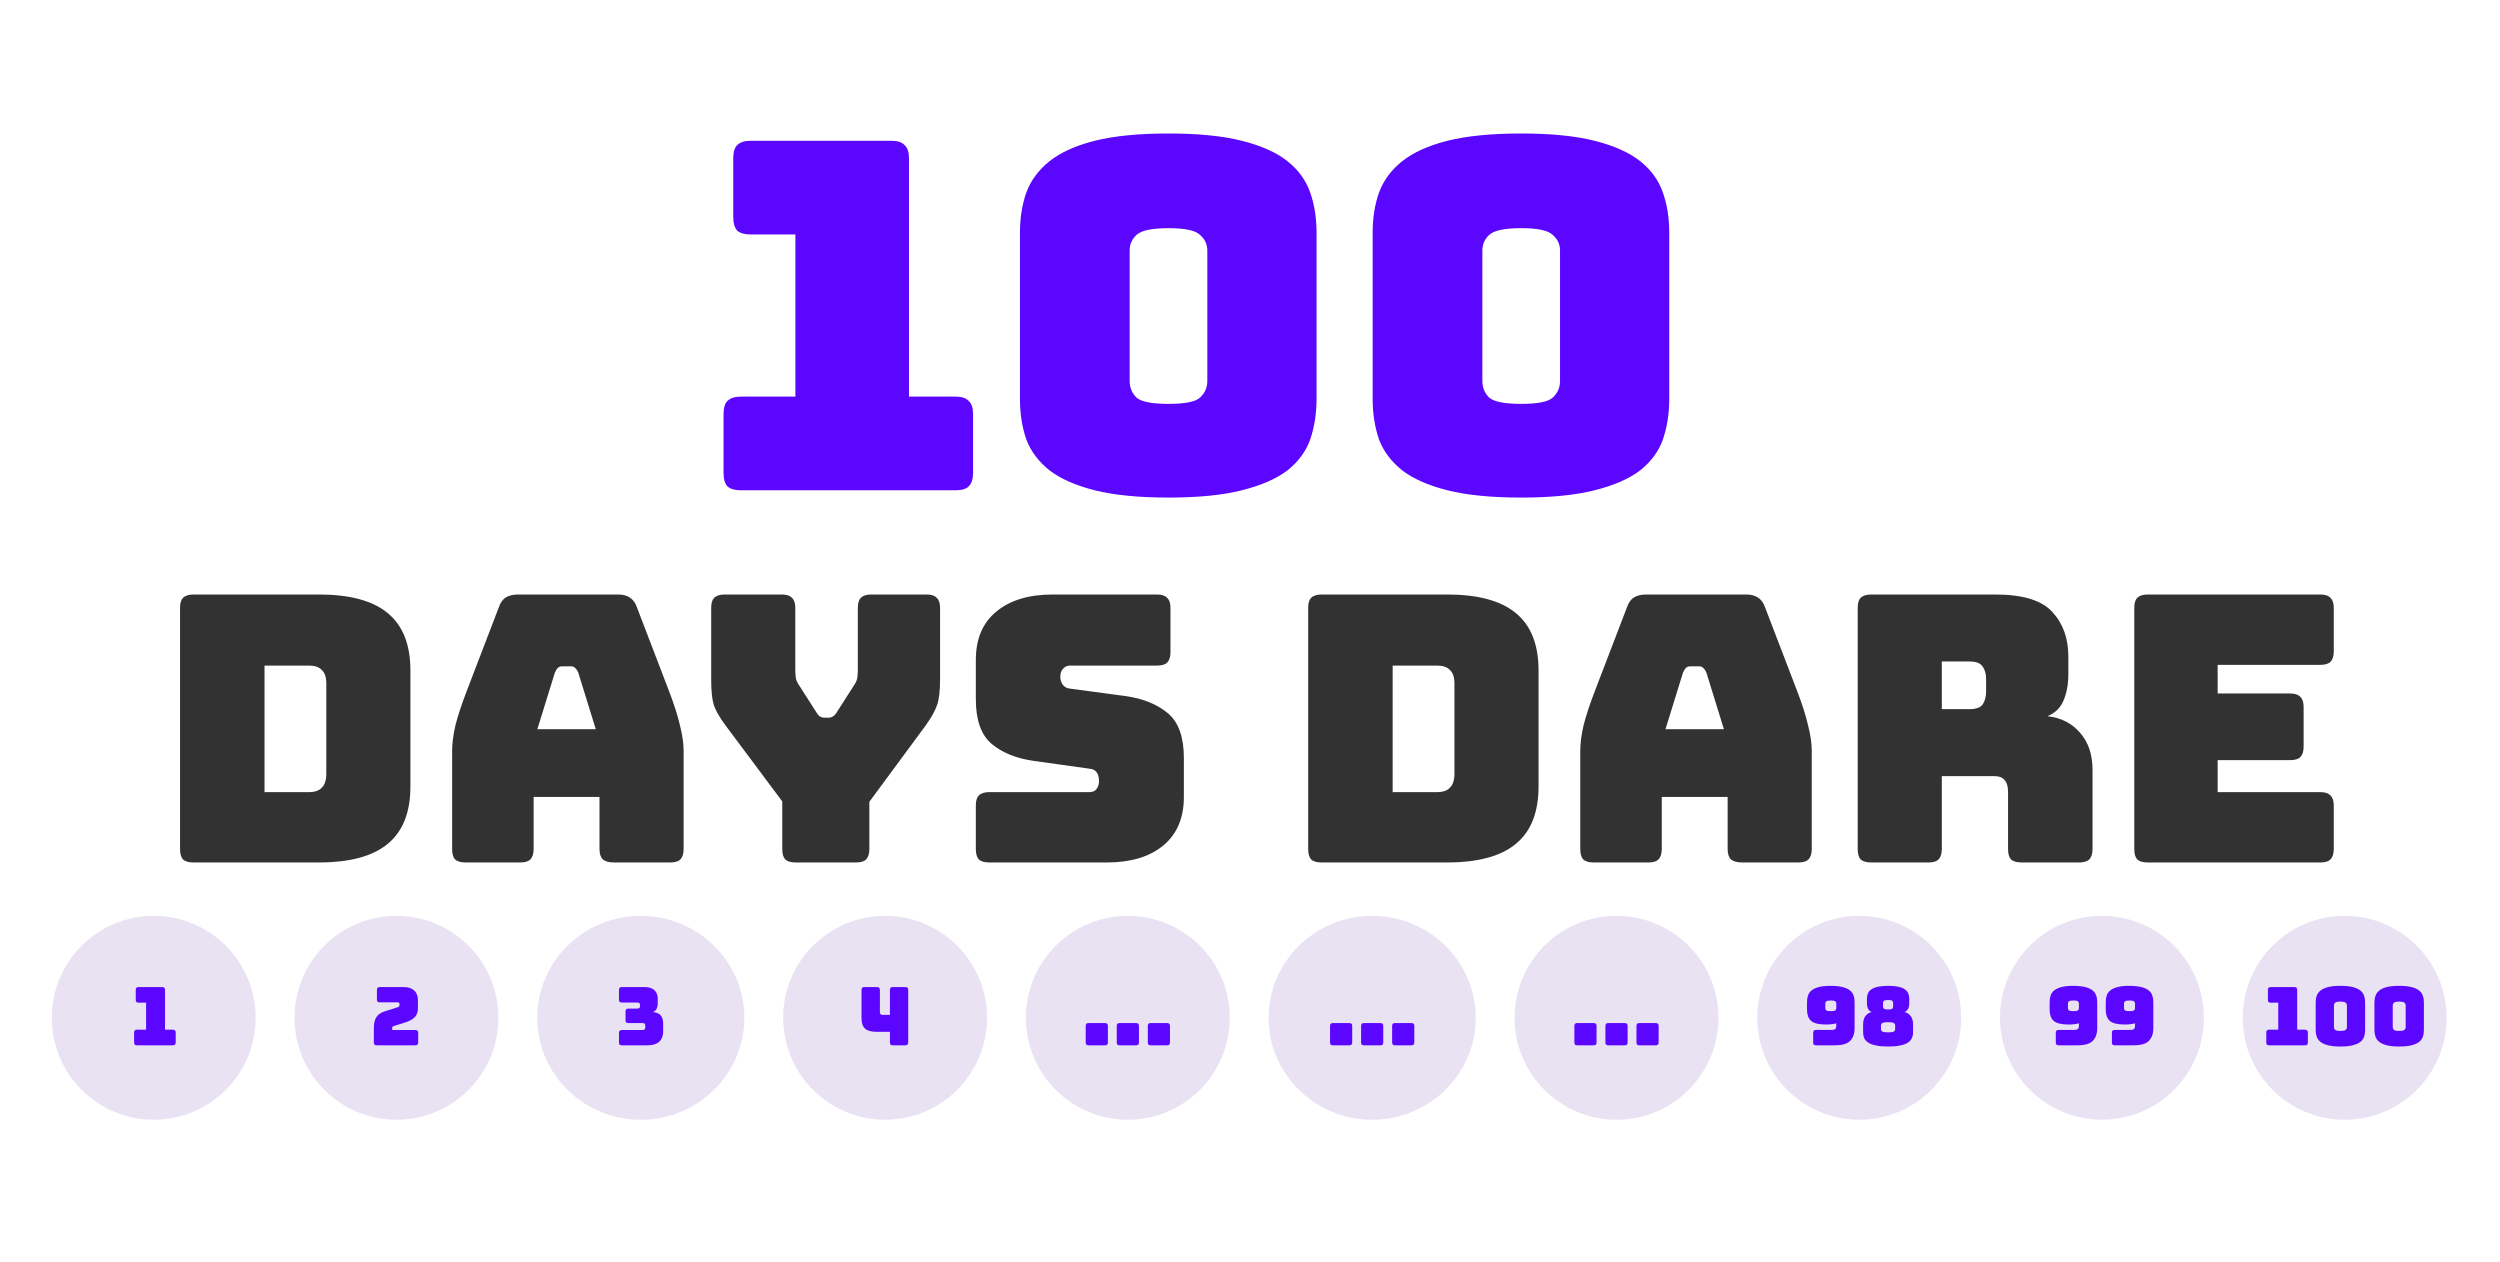 <svg width="1545" height="780" viewBox="0 0 1545 780" fill="none" xmlns="http://www.w3.org/2000/svg">
<path d="M590.552 303H457.952C454.152 303 451.352 302.2 449.552 300.6C447.952 298.8 447.152 296 447.152 292.2V255.9C447.152 252.1 447.952 249.4 449.552 247.8C451.352 246 454.152 245.1 457.952 245.1H491.552V144.9H463.952C460.152 144.9 457.352 144.1 455.552 142.5C453.952 140.7 453.152 137.9 453.152 134.1V97.8C453.152 94 453.952 91.3 455.552 89.7C457.352 87.9 460.152 87 463.952 87H550.952C554.752 87 557.452 87.9 559.052 89.7C560.852 91.3 561.752 94 561.752 97.8V245.1H590.552C594.352 245.1 597.052 246 598.652 247.8C600.452 249.4 601.352 252.1 601.352 255.9V292.2C601.352 296 600.452 298.8 598.652 300.6C597.052 302.2 594.352 303 590.552 303ZM813.628 246.3C813.628 255.5 812.328 263.9 809.728 271.5C807.128 278.9 802.428 285.3 795.628 290.7C788.828 295.9 779.428 300 767.428 303C755.628 306 740.528 307.5 722.128 307.5C703.728 307.5 688.528 306 676.528 303C664.728 300 655.428 295.9 648.628 290.7C641.828 285.3 637.028 278.9 634.228 271.5C631.628 263.9 630.328 255.5 630.328 246.3V144C630.328 134.8 631.628 126.5 634.228 119.1C637.028 111.5 641.828 105 648.628 99.6C655.428 94.2 664.728 90 676.528 87C688.528 84 703.728 82.5 722.128 82.5C740.528 82.5 755.628 84 767.428 87C779.428 90 788.828 94.2 795.628 99.6C802.428 105 807.128 111.5 809.728 119.1C812.328 126.5 813.628 134.8 813.628 144V246.3ZM698.128 235.5C698.128 239.5 699.528 242.9 702.328 245.7C705.328 248.3 711.928 249.6 722.128 249.6C732.328 249.6 738.828 248.3 741.628 245.7C744.628 242.9 746.128 239.5 746.128 235.5V154.8C746.128 151 744.628 147.8 741.628 145.2C738.828 142.4 732.328 141 722.128 141C711.928 141 705.328 142.4 702.328 145.2C699.528 147.8 698.128 151 698.128 154.8V235.5ZM1031.6 246.3C1031.6 255.5 1030.3 263.9 1027.7 271.5C1025.1 278.9 1020.4 285.3 1013.6 290.7C1006.8 295.9 997.396 300 985.396 303C973.596 306 958.496 307.5 940.096 307.5C921.696 307.5 906.496 306 894.496 303C882.696 300 873.396 295.9 866.596 290.7C859.796 285.3 854.996 278.9 852.196 271.5C849.596 263.9 848.296 255.5 848.296 246.3V144C848.296 134.8 849.596 126.5 852.196 119.1C854.996 111.5 859.796 105 866.596 99.6C873.396 94.2 882.696 90 894.496 87C906.496 84 921.696 82.5 940.096 82.5C958.496 82.5 973.596 84 985.396 87C997.396 90 1006.8 94.2 1013.6 99.6C1020.4 105 1025.1 111.5 1027.7 119.1C1030.3 126.5 1031.6 134.8 1031.6 144V246.3ZM916.096 235.5C916.096 239.5 917.496 242.9 920.296 245.7C923.296 248.3 929.896 249.6 940.096 249.6C950.296 249.6 956.796 248.3 959.596 245.7C962.596 242.9 964.096 239.5 964.096 235.5V154.8C964.096 151 962.596 147.8 959.596 145.2C956.796 142.4 950.296 141 940.096 141C929.896 141 923.296 142.4 920.296 145.2C917.496 147.8 916.096 151 916.096 154.8V235.5Z" fill="#5A06FF"/>
<path d="M197.054 533H119.544C116.63 533 114.484 532.387 113.104 531.16C111.877 529.78 111.264 527.633 111.264 524.72V375.68C111.264 372.767 111.877 370.697 113.104 369.47C114.484 368.09 116.63 367.4 119.544 367.4H197.054C216.22 367.4 230.404 371.233 239.604 378.9C248.957 386.567 253.634 398.373 253.634 414.32V486.08C253.634 502.027 248.957 513.833 239.604 521.5C230.404 529.167 216.22 533 197.054 533ZM163.474 411.33V489.53H190.844C194.524 489.53 197.207 488.61 198.894 486.77C200.734 484.93 201.654 482.093 201.654 478.26V422.37C201.654 418.537 200.734 415.777 198.894 414.09C197.207 412.25 194.524 411.33 190.844 411.33H163.474ZM342.895 415.7L332.085 450.66H368.195L357.385 415.7C356.772 414.32 356.082 413.323 355.315 412.71C354.702 412.097 353.935 411.79 353.015 411.79H347.265C346.345 411.79 345.502 412.097 344.735 412.71C344.122 413.323 343.508 414.32 342.895 415.7ZM329.785 524.72C329.785 527.633 329.095 529.78 327.715 531.16C326.488 532.387 324.418 533 321.505 533H287.695C284.782 533 282.635 532.387 281.255 531.16C280.028 529.78 279.415 527.633 279.415 524.72V464C279.415 459.4 280.105 454.11 281.485 448.13C283.018 442.15 285.318 435.173 288.385 427.2L308.395 374.99C309.315 372.383 310.695 370.467 312.535 369.24C314.528 368.013 317.058 367.4 320.125 367.4H381.995C384.908 367.4 387.285 368.013 389.125 369.24C391.118 370.467 392.575 372.383 393.495 374.99L413.505 427.2C416.572 435.173 418.795 442.15 420.175 448.13C421.708 454.11 422.475 459.4 422.475 464V524.72C422.475 527.633 421.785 529.78 420.405 531.16C419.178 532.387 417.108 533 414.195 533H379.465C376.398 533 374.098 532.387 372.565 531.16C371.185 529.78 370.495 527.633 370.495 524.72V492.52H329.785V524.72ZM528.983 533H491.723C488.81 533 486.663 532.387 485.283 531.16C484.056 529.78 483.443 527.633 483.443 524.72V495.28L448.253 448.13C444.726 443.377 442.35 439.237 441.123 435.71C440.05 432.183 439.513 426.893 439.513 419.84V375.68C439.513 372.767 440.126 370.697 441.353 369.47C442.733 368.09 444.88 367.4 447.793 367.4H483.213C486.126 367.4 488.196 368.09 489.423 369.47C490.803 370.697 491.493 372.767 491.493 375.68V413.4C491.493 414.933 491.57 416.543 491.723 418.23C491.876 419.917 492.49 421.527 493.563 423.06L504.143 439.62C504.91 441 505.676 441.997 506.443 442.61C507.363 443.223 508.436 443.53 509.663 443.53H511.963C513.19 443.53 514.186 443.223 514.953 442.61C515.873 441.997 516.716 441 517.483 439.62L528.063 423.06C529.136 421.527 529.75 419.917 529.903 418.23C530.056 416.543 530.133 414.933 530.133 413.4V375.68C530.133 372.767 530.746 370.697 531.973 369.47C533.353 368.09 535.5 367.4 538.413 367.4H572.683C575.596 367.4 577.666 368.09 578.893 369.47C580.273 370.697 580.963 372.767 580.963 375.68V419.84C580.963 426.893 580.35 432.183 579.123 435.71C577.896 439.237 575.596 443.377 572.223 448.13L537.263 495.51V524.72C537.263 527.633 536.573 529.78 535.193 531.16C533.966 532.387 531.896 533 528.983 533ZM684.021 533H611.341C608.428 533 606.281 532.387 604.901 531.16C603.674 529.78 603.061 527.633 603.061 524.72V497.81C603.061 494.897 603.674 492.827 604.901 491.6C606.281 490.22 608.428 489.53 611.341 489.53H673.211C675.204 489.53 676.661 488.917 677.581 487.69C678.654 486.31 679.191 484.7 679.191 482.86C679.191 480.253 678.654 478.337 677.581 477.11C676.661 475.883 675.204 475.193 673.211 475.04L638.711 470.21C627.978 468.677 619.314 465.15 612.721 459.63C606.281 454.11 603.061 444.91 603.061 432.03V407.88C603.061 394.847 607.278 384.88 615.711 377.98C624.144 370.927 635.798 367.4 650.671 367.4H715.071C717.984 367.4 720.054 368.09 721.281 369.47C722.661 370.697 723.351 372.767 723.351 375.68V403.05C723.351 405.963 722.661 408.11 721.281 409.49C720.054 410.717 717.984 411.33 715.071 411.33H661.481C659.488 411.33 657.954 412.02 656.881 413.4C655.808 414.627 655.271 416.237 655.271 418.23C655.271 420.223 655.808 421.91 656.881 423.29C657.954 424.67 659.488 425.437 661.481 425.59L695.751 430.19C706.484 431.723 715.148 435.25 721.741 440.77C728.334 446.29 731.631 455.49 731.631 468.37V492.52C731.631 505.553 727.338 515.597 718.751 522.65C710.318 529.55 698.741 533 684.021 533ZM894.241 533H816.731C813.818 533 811.671 532.387 810.291 531.16C809.064 529.78 808.451 527.633 808.451 524.72V375.68C808.451 372.767 809.064 370.697 810.291 369.47C811.671 368.09 813.818 367.4 816.731 367.4H894.241C913.408 367.4 927.591 371.233 936.791 378.9C946.144 386.567 950.821 398.373 950.821 414.32V486.08C950.821 502.027 946.144 513.833 936.791 521.5C927.591 529.167 913.408 533 894.241 533ZM860.661 411.33V489.53H888.031C891.711 489.53 894.394 488.61 896.081 486.77C897.921 484.93 898.841 482.093 898.841 478.26V422.37C898.841 418.537 897.921 415.777 896.081 414.09C894.394 412.25 891.711 411.33 888.031 411.33H860.661ZM1040.08 415.7L1029.27 450.66H1065.38L1054.57 415.7C1053.96 414.32 1053.27 413.323 1052.5 412.71C1051.89 412.097 1051.12 411.79 1050.2 411.79H1044.45C1043.53 411.79 1042.69 412.097 1041.92 412.71C1041.31 413.323 1040.7 414.32 1040.08 415.7ZM1026.97 524.72C1026.97 527.633 1026.28 529.78 1024.9 531.16C1023.68 532.387 1021.61 533 1018.69 533H984.883C981.969 533 979.823 532.387 978.443 531.16C977.216 529.78 976.603 527.633 976.603 524.72V464C976.603 459.4 977.293 454.11 978.673 448.13C980.206 442.15 982.506 435.173 985.573 427.2L1005.58 374.99C1006.5 372.383 1007.88 370.467 1009.72 369.24C1011.72 368.013 1014.25 367.4 1017.31 367.4H1079.18C1082.1 367.4 1084.47 368.013 1086.31 369.24C1088.31 370.467 1089.76 372.383 1090.68 374.99L1110.69 427.2C1113.76 435.173 1115.98 442.15 1117.36 448.13C1118.9 454.11 1119.66 459.4 1119.66 464V524.72C1119.66 527.633 1118.97 529.78 1117.59 531.16C1116.37 532.387 1114.3 533 1111.38 533H1076.65C1073.59 533 1071.29 532.387 1069.75 531.16C1068.37 529.78 1067.68 527.633 1067.68 524.72V492.52H1026.97V524.72ZM1200.04 408.8V438.24H1217.29C1221.28 438.24 1223.96 437.243 1225.34 435.25C1226.72 433.103 1227.41 430.497 1227.41 427.43V419.61C1227.41 416.543 1226.72 414.013 1225.34 412.02C1223.96 409.873 1221.28 408.8 1217.29 408.8H1200.04ZM1191.76 533H1156.34C1153.43 533 1151.28 532.387 1149.9 531.16C1148.67 529.78 1148.06 527.633 1148.06 524.72V375.68C1148.06 372.767 1148.67 370.697 1149.9 369.47C1151.28 368.09 1153.43 367.4 1156.34 367.4H1232.93C1250.1 367.4 1261.91 371.003 1268.35 378.21C1274.94 385.263 1278.24 394.463 1278.24 405.81V416.39C1278.24 422.83 1277.24 428.35 1275.25 432.95C1273.41 437.397 1270.11 440.617 1265.36 442.61C1273.64 443.53 1280.31 446.903 1285.37 452.73C1290.58 458.557 1293.19 466.3 1293.19 475.96V524.72C1293.19 527.633 1292.5 529.78 1291.12 531.16C1289.89 532.387 1287.82 533 1284.91 533H1249.26C1246.35 533 1244.2 532.387 1242.82 531.16C1241.59 529.78 1240.98 527.633 1240.98 524.72V489.53C1240.98 486.157 1240.29 483.703 1238.91 482.17C1237.68 480.483 1235.46 479.64 1232.24 479.64H1200.04V524.72C1200.04 527.633 1199.35 529.78 1197.97 531.16C1196.74 532.387 1194.67 533 1191.76 533ZM1433.99 533H1327.27C1324.35 533 1322.21 532.387 1320.83 531.16C1319.6 529.78 1318.99 527.633 1318.99 524.72V375.68C1318.99 372.767 1319.6 370.697 1320.83 369.47C1322.21 368.09 1324.35 367.4 1327.27 367.4H1433.99C1436.9 367.4 1438.97 368.09 1440.2 369.47C1441.58 370.697 1442.27 372.767 1442.27 375.68V402.59C1442.27 405.503 1441.58 407.65 1440.2 409.03C1438.97 410.257 1436.9 410.87 1433.99 410.87H1370.51V428.58H1415.36C1418.27 428.58 1420.34 429.27 1421.57 430.65C1422.95 431.877 1423.64 433.947 1423.64 436.86V461.47C1423.64 464.383 1422.95 466.53 1421.57 467.91C1420.34 469.137 1418.27 469.75 1415.36 469.75H1370.51V489.53H1433.99C1436.9 489.53 1438.97 490.22 1440.2 491.6C1441.58 492.827 1442.27 494.897 1442.27 497.81V524.72C1442.27 527.633 1441.58 529.78 1440.2 531.16C1438.97 532.387 1436.9 533 1433.99 533Z" fill="#323232"/>
<circle cx="95" cy="629" r="63" fill="#E8E2F3"/>
<path d="M106.785 646H84.685C84.052 646 83.585 645.867 83.285 645.6C83.019 645.3 82.885 644.833 82.885 644.2V638.15C82.885 637.517 83.019 637.067 83.285 636.8C83.585 636.5 84.052 636.35 84.685 636.35H90.285V619.65H85.685C85.052 619.65 84.585 619.517 84.285 619.25C84.019 618.95 83.885 618.483 83.885 617.85V611.8C83.885 611.167 84.019 610.717 84.285 610.45C84.585 610.15 85.052 610 85.685 610H100.185C100.819 610 101.269 610.15 101.535 610.45C101.835 610.717 101.985 611.167 101.985 611.8V636.35H106.785C107.419 636.35 107.869 636.5 108.135 636.8C108.435 637.067 108.585 637.517 108.585 638.15V644.2C108.585 644.833 108.435 645.3 108.135 645.6C107.869 645.867 107.419 646 106.785 646Z" fill="#5A06FF"/>
<circle cx="245" cy="629" r="63" fill="#E8E2F3"/>
<path d="M256.633 646H232.833C232.2 646 231.733 645.867 231.433 645.6C231.167 645.3 231.033 644.833 231.033 644.2V635.6C231.033 633.667 231.217 632.083 231.583 630.85C231.983 629.583 232.533 628.55 233.233 627.75C233.933 626.95 234.767 626.317 235.733 625.85C236.7 625.383 237.75 624.983 238.883 624.65L245.583 622.55C246.117 622.417 246.467 622.217 246.633 621.95C246.833 621.683 246.933 621.283 246.933 620.75C246.933 620.25 246.833 619.917 246.633 619.75C246.433 619.55 246.083 619.45 245.583 619.45H234.733C234.1 619.45 233.633 619.317 233.333 619.05C233.067 618.75 232.933 618.283 232.933 617.65V611.8C232.933 611.167 233.067 610.717 233.333 610.45C233.633 610.15 234.1 610 234.733 610H249.483C252.317 610 254.483 610.717 255.983 612.15C257.517 613.55 258.283 615.6 258.283 618.3V623C258.283 625.5 257.583 627.417 256.183 628.75C254.783 630.083 252.883 631.117 250.483 631.85L243.683 634C243.183 634.133 242.833 634.283 242.633 634.45C242.467 634.617 242.383 634.967 242.383 635.5V636.55H256.633C257.267 636.55 257.717 636.7 257.983 637C258.283 637.267 258.433 637.717 258.433 638.35V644.2C258.433 644.833 258.283 645.3 257.983 645.6C257.717 645.867 257.267 646 256.633 646Z" fill="#5A06FF"/>
<circle cx="547" cy="629" r="63" fill="#E8E2F3"/>
<path d="M549.975 637.65H541.525C538.292 637.65 535.959 636.983 534.525 635.65C533.125 634.283 532.425 632.183 532.425 629.35V611.8C532.425 611.167 532.559 610.717 532.825 610.45C533.125 610.15 533.592 610 534.225 610H541.975C542.609 610 543.059 610.15 543.325 610.45C543.625 610.717 543.775 611.167 543.775 611.8V625.5C543.775 626.033 543.909 626.45 544.175 626.75C544.475 627.05 544.859 627.2 545.325 627.2H549.975V611.8C549.975 611.167 550.109 610.717 550.375 610.45C550.675 610.15 551.142 610 551.775 610H559.475C560.109 610 560.559 610.15 560.825 610.45C561.125 610.717 561.275 611.167 561.275 611.8V644.2C561.275 644.833 561.125 645.3 560.825 645.6C560.559 645.867 560.109 646 559.475 646H551.775C551.142 646 550.675 645.867 550.375 645.6C550.109 645.3 549.975 644.833 549.975 644.2V637.65Z" fill="#5A06FF"/>
<ellipse cx="848" cy="629" rx="64" ry="63" fill="#E8E2F3"/>
<path d="M833.866 646H823.766C823.132 646 822.666 645.867 822.366 645.6C822.099 645.3 821.966 644.833 821.966 644.2V634.05C821.966 633.417 822.099 632.967 822.366 632.7C822.666 632.4 823.132 632.25 823.766 632.25H833.866C834.499 632.25 834.949 632.4 835.216 632.7C835.516 632.967 835.666 633.417 835.666 634.05V644.2C835.666 644.833 835.516 645.3 835.216 645.6C834.949 645.867 834.499 646 833.866 646ZM853.055 646H842.955C842.322 646 841.855 645.867 841.555 645.6C841.289 645.3 841.155 644.833 841.155 644.2V634.05C841.155 633.417 841.289 632.967 841.555 632.7C841.855 632.4 842.322 632.25 842.955 632.25H853.055C853.689 632.25 854.139 632.4 854.405 632.7C854.705 632.967 854.855 633.417 854.855 634.05V644.2C854.855 644.833 854.705 645.3 854.405 645.6C854.139 645.867 853.689 646 853.055 646ZM872.245 646H862.145C861.511 646 861.045 645.867 860.745 645.6C860.478 645.3 860.345 644.833 860.345 644.2V634.05C860.345 633.417 860.478 632.967 860.745 632.7C861.045 632.4 861.511 632.25 862.145 632.25H872.245C872.878 632.25 873.328 632.4 873.595 632.7C873.895 632.967 874.045 633.417 874.045 634.05V644.2C874.045 644.833 873.895 645.3 873.595 645.6C873.328 645.867 872.878 646 872.245 646Z" fill="#5A06FF"/>
<ellipse cx="396" cy="629" rx="64" ry="63" fill="#E8E2F3"/>
<path d="M384.332 636.55H396.882C397.682 636.55 398.199 636.4 398.432 636.1C398.665 635.8 398.782 635.45 398.782 635.05V633.7C398.782 633.3 398.665 632.967 398.432 632.7C398.199 632.4 397.682 632.25 396.882 632.25H388.382C387.749 632.25 387.282 632.117 386.982 631.85C386.715 631.55 386.582 631.083 386.582 630.45V625.1C386.582 624.467 386.715 624.017 386.982 623.75C387.282 623.45 387.749 623.3 388.382 623.3H393.632C394.432 623.3 394.949 623.15 395.182 622.85C395.415 622.55 395.532 622.2 395.532 621.8V621.05C395.532 620.65 395.415 620.3 395.182 620C394.949 619.7 394.432 619.55 393.632 619.55H384.332C383.699 619.55 383.232 619.417 382.932 619.15C382.665 618.85 382.532 618.383 382.532 617.75V611.8C382.532 611.167 382.665 610.717 382.932 610.45C383.232 610.15 383.699 610 384.332 610H398.282C401.049 610 403.099 610.65 404.432 611.95C405.799 613.217 406.482 614.95 406.482 617.15V620.05C406.482 621.317 406.265 622.417 405.832 623.35C405.399 624.283 404.632 624.983 403.532 625.45C405.899 625.717 407.532 626.45 408.432 627.65C409.365 628.817 409.832 630.5 409.832 632.7V637.7C409.832 640.267 409.015 642.3 407.382 643.8C405.749 645.267 403.332 646 400.132 646H384.332C383.699 646 383.232 645.867 382.932 645.6C382.665 645.3 382.532 644.833 382.532 644.2V638.35C382.532 637.717 382.665 637.267 382.932 637C383.232 636.7 383.699 636.55 384.332 636.55Z" fill="#5A06FF"/>
<circle cx="697" cy="629" r="63" fill="#E8E2F3"/>
<path d="M682.866 646H672.766C672.132 646 671.666 645.867 671.366 645.6C671.099 645.3 670.966 644.833 670.966 644.2V634.05C670.966 633.417 671.099 632.967 671.366 632.7C671.666 632.4 672.132 632.25 672.766 632.25H682.866C683.499 632.25 683.949 632.4 684.216 632.7C684.516 632.967 684.666 633.417 684.666 634.05V644.2C684.666 644.833 684.516 645.3 684.216 645.6C683.949 645.867 683.499 646 682.866 646ZM702.055 646H691.955C691.322 646 690.855 645.867 690.555 645.6C690.289 645.3 690.155 644.833 690.155 644.2V634.05C690.155 633.417 690.289 632.967 690.555 632.7C690.855 632.4 691.322 632.25 691.955 632.25H702.055C702.689 632.25 703.139 632.4 703.405 632.7C703.705 632.967 703.855 633.417 703.855 634.05V644.2C703.855 644.833 703.705 645.3 703.405 645.6C703.139 645.867 702.689 646 702.055 646ZM721.245 646H711.145C710.511 646 710.045 645.867 709.745 645.6C709.478 645.3 709.345 644.833 709.345 644.2V634.05C709.345 633.417 709.478 632.967 709.745 632.7C710.045 632.4 710.511 632.25 711.145 632.25H721.245C721.878 632.25 722.328 632.4 722.595 632.7C722.895 632.967 723.045 633.417 723.045 634.05V644.2C723.045 644.833 722.895 645.3 722.595 645.6C722.328 645.867 721.878 646 721.245 646Z" fill="#5A06FF"/>
<circle cx="999" cy="629" r="63" fill="#E8E2F3"/>
<path d="M984.866 646H974.766C974.132 646 973.666 645.867 973.366 645.6C973.099 645.3 972.966 644.833 972.966 644.2V634.05C972.966 633.417 973.099 632.967 973.366 632.7C973.666 632.4 974.132 632.25 974.766 632.25H984.866C985.499 632.25 985.949 632.4 986.216 632.7C986.516 632.967 986.666 633.417 986.666 634.05V644.2C986.666 644.833 986.516 645.3 986.216 645.6C985.949 645.867 985.499 646 984.866 646ZM1004.06 646H993.955C993.322 646 992.855 645.867 992.555 645.6C992.289 645.3 992.155 644.833 992.155 644.2V634.05C992.155 633.417 992.289 632.967 992.555 632.7C992.855 632.4 993.322 632.25 993.955 632.25H1004.06C1004.69 632.25 1005.14 632.4 1005.41 632.7C1005.71 632.967 1005.86 633.417 1005.86 634.05V644.2C1005.86 644.833 1005.71 645.3 1005.41 645.6C1005.14 645.867 1004.69 646 1004.06 646ZM1023.24 646H1013.14C1012.51 646 1012.04 645.867 1011.74 645.6C1011.48 645.3 1011.34 644.833 1011.34 644.2V634.05C1011.34 633.417 1011.48 632.967 1011.74 632.7C1012.04 632.4 1012.51 632.25 1013.14 632.25H1023.24C1023.88 632.25 1024.33 632.4 1024.59 632.7C1024.89 632.967 1025.04 633.417 1025.04 634.05V644.2C1025.04 644.833 1024.89 645.3 1024.59 645.6C1024.33 645.867 1023.88 646 1023.24 646Z" fill="#5A06FF"/>
<circle cx="1149" cy="629" r="63" fill="#E8E2F3"/>
<path d="M1133.84 646H1122.34C1121.71 646 1121.24 645.867 1120.94 645.6C1120.68 645.3 1120.54 644.833 1120.54 644.2V638.3C1120.54 637.667 1120.68 637.217 1120.94 636.95C1121.24 636.65 1121.71 636.5 1122.34 636.5H1131.69C1132.93 636.5 1133.76 636.317 1134.19 635.95C1134.63 635.55 1134.84 634.733 1134.84 633.5V632.4C1134.04 632.633 1133.11 632.817 1132.04 632.95C1131.01 633.083 1129.83 633.15 1128.49 633.15C1123.99 633.15 1120.91 632.4 1119.24 630.9C1117.58 629.367 1116.74 627.117 1116.74 624.15V619.35C1116.74 617.817 1116.94 616.433 1117.34 615.2C1117.78 613.967 1118.53 612.917 1119.59 612.05C1120.69 611.15 1122.18 610.467 1124.04 610C1125.91 609.5 1128.28 609.25 1131.14 609.25C1134.21 609.25 1136.71 609.5 1138.64 610C1140.61 610.467 1142.14 611.15 1143.24 612.05C1144.34 612.917 1145.09 613.967 1145.49 615.2C1145.93 616.433 1146.14 617.817 1146.14 619.35V635.75C1146.14 638.783 1145.26 641.25 1143.49 643.15C1141.76 645.05 1138.54 646 1133.84 646ZM1134.84 623.1V620.15C1134.84 619.617 1134.64 619.183 1134.24 618.85C1133.84 618.483 1132.93 618.3 1131.49 618.3C1129.99 618.3 1129.04 618.483 1128.64 618.85C1128.24 619.183 1128.04 619.617 1128.04 620.15V623.1C1128.04 623.6 1128.24 624.033 1128.64 624.4C1129.04 624.733 1129.99 624.9 1131.49 624.9C1132.93 624.9 1133.84 624.733 1134.24 624.4C1134.64 624.033 1134.84 623.6 1134.84 623.1ZM1182.26 633.2V638.05C1182.26 639.35 1182.01 640.533 1181.51 641.6C1181.04 642.667 1180.23 643.583 1179.06 644.35C1177.89 645.117 1176.31 645.7 1174.31 646.1C1172.34 646.533 1169.86 646.75 1166.86 646.75C1163.86 646.75 1161.36 646.533 1159.36 646.1C1157.36 645.7 1155.78 645.117 1154.61 644.35C1153.44 643.583 1152.61 642.667 1152.11 641.6C1151.64 640.533 1151.41 639.35 1151.41 638.05V633.2C1151.41 630.867 1151.91 629.067 1152.91 627.8C1153.94 626.533 1155.21 625.75 1156.71 625.45C1155.61 624.983 1154.84 624.283 1154.41 623.35C1153.98 622.417 1153.76 621.317 1153.76 620.05V617.15C1153.76 615.917 1153.98 614.817 1154.41 613.85C1154.84 612.883 1155.56 612.067 1156.56 611.4C1157.56 610.7 1158.91 610.167 1160.61 609.8C1162.31 609.433 1164.41 609.25 1166.91 609.25C1169.41 609.25 1171.49 609.433 1173.16 609.8C1174.86 610.167 1176.19 610.7 1177.16 611.4C1178.16 612.067 1178.86 612.883 1179.26 613.85C1179.69 614.817 1179.91 615.917 1179.91 617.15V620.05C1179.91 621.317 1179.69 622.417 1179.26 623.35C1178.83 624.283 1178.06 624.983 1176.96 625.45C1178.46 625.75 1179.71 626.533 1180.71 627.8C1181.74 629.067 1182.26 630.867 1182.26 633.2ZM1163.71 622C1163.71 622.533 1163.88 622.983 1164.21 623.35C1164.58 623.683 1165.46 623.85 1166.86 623.85C1168.29 623.85 1169.16 623.683 1169.46 623.35C1169.79 622.983 1169.96 622.533 1169.96 622V619.8C1169.96 619.3 1169.79 618.883 1169.46 618.55C1169.16 618.183 1168.29 618 1166.86 618C1165.46 618 1164.58 618.183 1164.21 618.55C1163.88 618.883 1163.71 619.3 1163.71 619.8V622ZM1162.46 636.15C1162.46 636.683 1162.74 637.133 1163.31 637.5C1163.88 637.833 1165.06 638 1166.86 638C1168.66 638 1169.83 637.833 1170.36 637.5C1170.93 637.133 1171.21 636.683 1171.21 636.15V633.5C1171.21 633 1170.93 632.583 1170.36 632.25C1169.83 631.883 1168.66 631.7 1166.86 631.7C1165.06 631.7 1163.88 631.883 1163.31 632.25C1162.74 632.583 1162.46 633 1162.46 633.5V636.15Z" fill="#5A06FF"/>
<circle cx="1299" cy="629" r="63" fill="#E8E2F3"/>
<path d="M1283.78 646H1272.28C1271.65 646 1271.18 645.867 1270.88 645.6C1270.62 645.3 1270.48 644.833 1270.48 644.2V638.3C1270.48 637.667 1270.62 637.217 1270.88 636.95C1271.18 636.65 1271.65 636.5 1272.28 636.5H1281.63C1282.87 636.5 1283.7 636.317 1284.13 635.95C1284.57 635.55 1284.78 634.733 1284.78 633.5V632.4C1283.98 632.633 1283.05 632.817 1281.98 632.95C1280.95 633.083 1279.77 633.15 1278.43 633.15C1273.93 633.15 1270.85 632.4 1269.18 630.9C1267.52 629.367 1266.68 627.117 1266.68 624.15V619.35C1266.68 617.817 1266.88 616.433 1267.28 615.2C1267.72 613.967 1268.47 612.917 1269.53 612.05C1270.63 611.15 1272.12 610.467 1273.98 610C1275.85 609.5 1278.22 609.25 1281.08 609.25C1284.15 609.25 1286.65 609.5 1288.58 610C1290.55 610.467 1292.08 611.15 1293.18 612.05C1294.28 612.917 1295.03 613.967 1295.43 615.2C1295.87 616.433 1296.08 617.817 1296.08 619.35V635.75C1296.08 638.783 1295.2 641.25 1293.43 643.15C1291.7 645.05 1288.48 646 1283.78 646ZM1284.78 623.1V620.15C1284.78 619.617 1284.58 619.183 1284.18 618.85C1283.78 618.483 1282.87 618.3 1281.43 618.3C1279.93 618.3 1278.98 618.483 1278.58 618.85C1278.18 619.183 1277.98 619.617 1277.98 620.15V623.1C1277.98 623.6 1278.18 624.033 1278.58 624.4C1278.98 624.733 1279.93 624.9 1281.43 624.9C1282.87 624.9 1283.78 624.733 1284.18 624.4C1284.58 624.033 1284.78 623.6 1284.78 623.1ZM1318.45 646H1306.95C1306.32 646 1305.85 645.867 1305.55 645.6C1305.28 645.3 1305.15 644.833 1305.15 644.2V638.3C1305.15 637.667 1305.28 637.217 1305.55 636.95C1305.85 636.65 1306.32 636.5 1306.95 636.5H1316.3C1317.53 636.5 1318.37 636.317 1318.8 635.95C1319.23 635.55 1319.45 634.733 1319.45 633.5V632.4C1318.65 632.633 1317.72 632.817 1316.65 632.95C1315.62 633.083 1314.43 633.15 1313.1 633.15C1308.6 633.15 1305.52 632.4 1303.85 630.9C1302.18 629.367 1301.35 627.117 1301.35 624.15V619.35C1301.35 617.817 1301.55 616.433 1301.95 615.2C1302.38 613.967 1303.13 612.917 1304.2 612.05C1305.3 611.15 1306.78 610.467 1308.65 610C1310.52 609.5 1312.88 609.25 1315.75 609.25C1318.82 609.25 1321.32 609.5 1323.25 610C1325.22 610.467 1326.75 611.15 1327.85 612.05C1328.95 612.917 1329.7 613.967 1330.1 615.2C1330.53 616.433 1330.75 617.817 1330.75 619.35V635.75C1330.75 638.783 1329.87 641.25 1328.1 643.15C1326.37 645.05 1323.15 646 1318.45 646ZM1319.45 623.1V620.15C1319.45 619.617 1319.25 619.183 1318.85 618.85C1318.45 618.483 1317.53 618.3 1316.1 618.3C1314.6 618.3 1313.65 618.483 1313.25 618.85C1312.85 619.183 1312.65 619.617 1312.65 620.15V623.1C1312.65 623.6 1312.85 624.033 1313.25 624.4C1313.65 624.733 1314.6 624.9 1316.1 624.9C1317.53 624.9 1318.45 624.733 1318.85 624.4C1319.25 624.033 1319.45 623.6 1319.45 623.1Z" fill="#5A06FF"/>
<circle cx="1449" cy="629" r="63" fill="#E8E2F3"/>
<path d="M1424.46 646H1402.36C1401.72 646 1401.26 645.867 1400.96 645.6C1400.69 645.3 1400.56 644.833 1400.56 644.2V638.15C1400.56 637.517 1400.69 637.067 1400.96 636.8C1401.26 636.5 1401.72 636.35 1402.36 636.35H1407.96V619.65H1403.36C1402.72 619.65 1402.26 619.517 1401.96 619.25C1401.69 618.95 1401.56 618.483 1401.56 617.85V611.8C1401.56 611.167 1401.69 610.717 1401.96 610.45C1402.26 610.15 1402.72 610 1403.36 610H1417.86C1418.49 610 1418.94 610.15 1419.21 610.45C1419.51 610.717 1419.66 611.167 1419.66 611.8V636.35H1424.46C1425.09 636.35 1425.54 636.5 1425.81 636.8C1426.11 637.067 1426.26 637.517 1426.26 638.15V644.2C1426.26 644.833 1426.11 645.3 1425.81 645.6C1425.54 645.867 1425.09 646 1424.46 646ZM1461.64 636.55C1461.64 638.083 1461.42 639.483 1460.99 640.75C1460.55 641.983 1459.77 643.05 1458.64 643.95C1457.5 644.817 1455.94 645.5 1453.94 646C1451.97 646.5 1449.45 646.75 1446.39 646.75C1443.32 646.75 1440.79 646.5 1438.79 646C1436.82 645.5 1435.27 644.817 1434.14 643.95C1433 643.05 1432.2 641.983 1431.74 640.75C1431.3 639.483 1431.09 638.083 1431.09 636.55V619.5C1431.09 617.967 1431.3 616.583 1431.74 615.35C1432.2 614.083 1433 613 1434.14 612.1C1435.27 611.2 1436.82 610.5 1438.79 610C1440.79 609.5 1443.32 609.25 1446.39 609.25C1449.45 609.25 1451.97 609.5 1453.94 610C1455.94 610.5 1457.5 611.2 1458.64 612.1C1459.77 613 1460.55 614.083 1460.99 615.35C1461.42 616.583 1461.64 617.967 1461.64 619.5V636.55ZM1442.39 634.75C1442.39 635.417 1442.62 635.983 1443.09 636.45C1443.59 636.883 1444.69 637.1 1446.39 637.1C1448.09 637.1 1449.17 636.883 1449.64 636.45C1450.14 635.983 1450.39 635.417 1450.39 634.75V621.3C1450.39 620.667 1450.14 620.133 1449.64 619.7C1449.17 619.233 1448.09 619 1446.39 619C1444.69 619 1443.59 619.233 1443.09 619.7C1442.62 620.133 1442.39 620.667 1442.39 621.3V634.75ZM1497.96 636.55C1497.96 638.083 1497.75 639.483 1497.31 640.75C1496.88 641.983 1496.1 643.05 1494.96 643.95C1493.83 644.817 1492.26 645.5 1490.26 646C1488.3 646.5 1485.78 646.75 1482.71 646.75C1479.65 646.75 1477.11 646.5 1475.11 646C1473.15 645.5 1471.6 644.817 1470.46 643.95C1469.33 643.05 1468.53 641.983 1468.06 640.75C1467.63 639.483 1467.41 638.083 1467.41 636.55V619.5C1467.41 617.967 1467.63 616.583 1468.06 615.35C1468.53 614.083 1469.33 613 1470.46 612.1C1471.6 611.2 1473.15 610.5 1475.11 610C1477.11 609.5 1479.65 609.25 1482.71 609.25C1485.78 609.25 1488.3 609.5 1490.26 610C1492.26 610.5 1493.83 611.2 1494.96 612.1C1496.1 613 1496.88 614.083 1497.31 615.35C1497.75 616.583 1497.96 617.967 1497.96 619.5V636.55ZM1478.71 634.75C1478.71 635.417 1478.95 635.983 1479.41 636.45C1479.91 636.883 1481.01 637.1 1482.71 637.1C1484.41 637.1 1485.5 636.883 1485.96 636.45C1486.46 635.983 1486.71 635.417 1486.71 634.75V621.3C1486.71 620.667 1486.46 620.133 1485.96 619.7C1485.5 619.233 1484.41 619 1482.71 619C1481.01 619 1479.91 619.233 1479.41 619.7C1478.95 620.133 1478.71 620.667 1478.71 621.3V634.75Z" fill="#5A06FF"/>
</svg>
